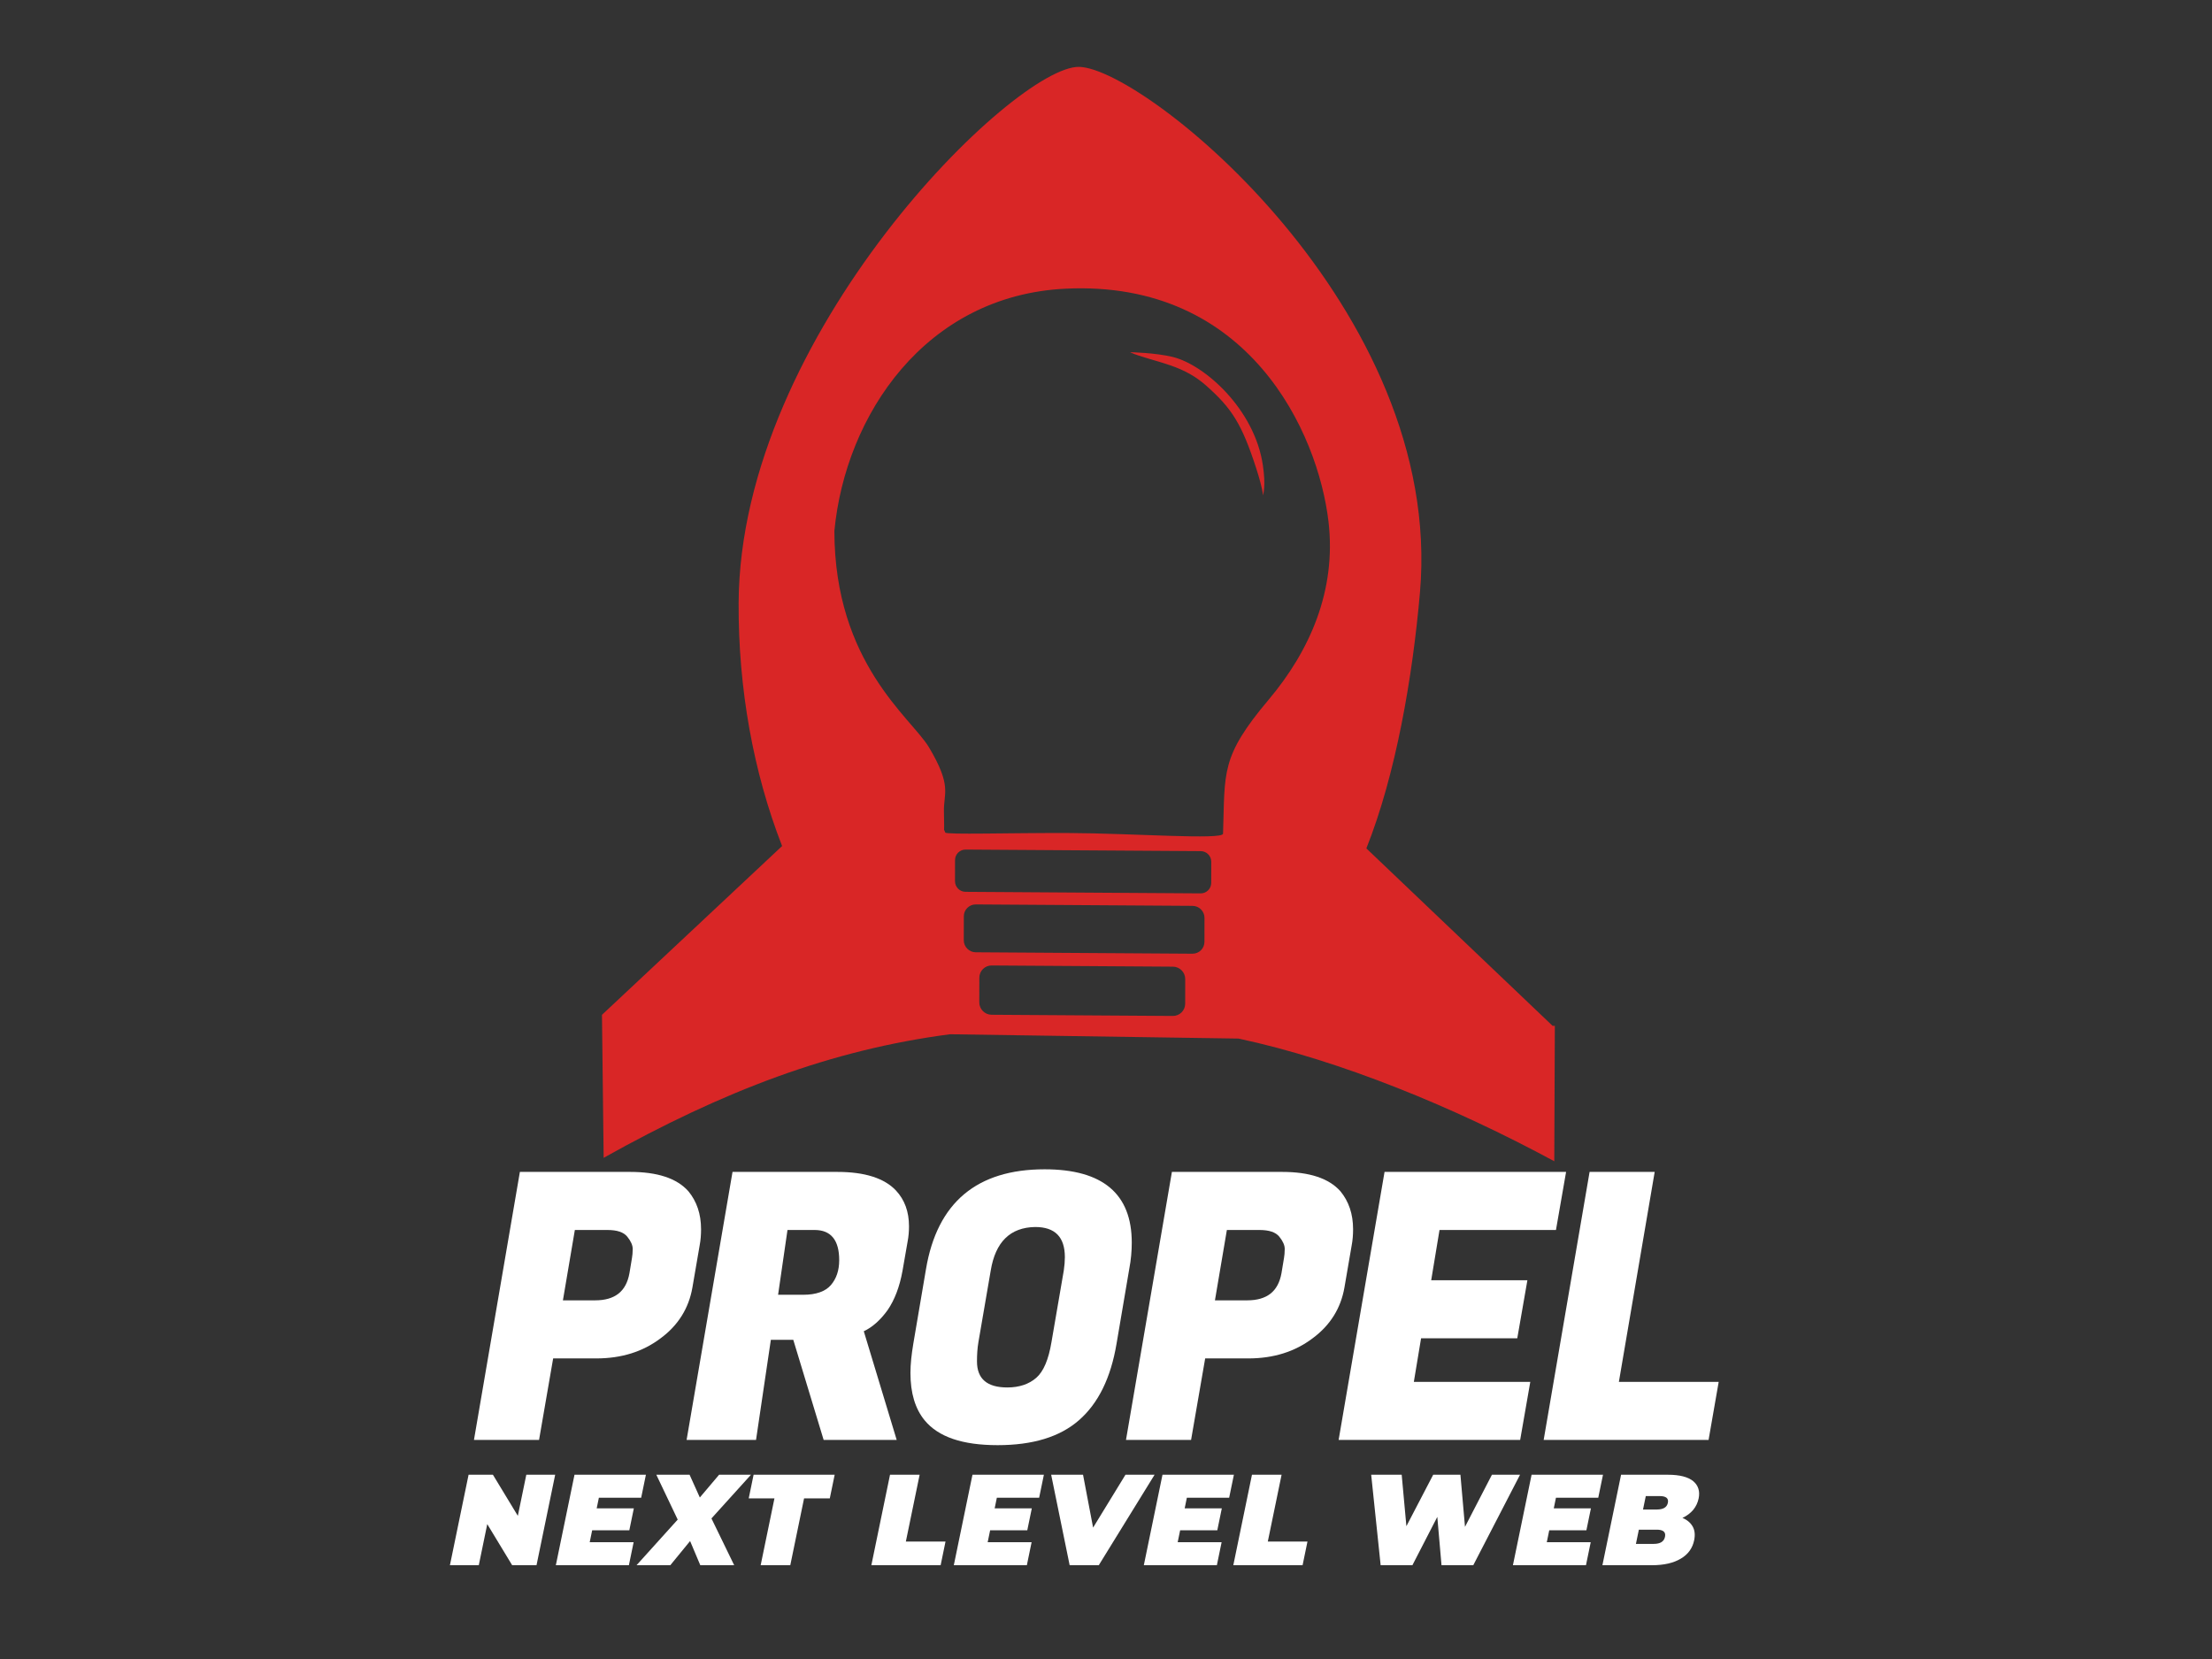 <?xml version="1.0" encoding="UTF-8" standalone="no"?>
<!DOCTYPE svg PUBLIC "-//W3C//DTD SVG 1.1//EN" "http://www.w3.org/Graphics/SVG/1.1/DTD/svg11.dtd">
<svg width="100%" height="100%" viewBox="0 0 800 600" version="1.1" xmlns="http://www.w3.org/2000/svg" xmlns:xlink="http://www.w3.org/1999/xlink" xml:space="preserve" xmlns:serif="http://www.serif.com/" style="fill-rule:evenodd;clip-rule:evenodd;stroke-linejoin:round;stroke-miterlimit:2;">
    <rect x="0" y="0" width="800" height="600" fill="#333333" stroke="none"/>
    <g transform="matrix(0.51,0,0,0.51,182.477,146.637)">
        <g transform="matrix(0.645,-0.581,0.581,0.645,-1839.16,2560.14)">
            <g>
                <path d="M3475.55,-354.122C3498.47,-414.8 3535.14,-473.801 3581.91,-525.265C3729.9,-688.107 4043.97,-700.454 4081.88,-664.595C4121.21,-627.388 4170.79,-317.575 4001.54,-159.476C3950.77,-112.052 3887.16,-61.975 3828.88,-33.248L3844.91,176.287L3846.26,177.51L3771.89,259.387C3740.73,171.729 3696.83,80.553 3647.32,12.286L3474.55,-148.09C3393.79,-203.692 3306.18,-237.608 3196.77,-262.439L3273.93,-350.151L3265.5,-349.985L3475.55,-354.122ZM3647.49,-52.975C3651.22,-57.096 3650.91,-63.482 3646.81,-67.227L3537.45,-167.046C3533.35,-170.791 3526.99,-170.485 3523.27,-166.364L3509.77,-151.43C3506.05,-147.309 3506.35,-140.922 3510.45,-137.177L3619.81,-37.359C3623.92,-33.614 3630.27,-33.919 3634,-38.04L3647.49,-52.975ZM3692.64,-79.57C3696.25,-83.572 3695.95,-89.773 3691.97,-93.409L3561.2,-212.775C3557.22,-216.411 3551.04,-216.115 3547.43,-212.113L3534.32,-197.612C3530.7,-193.611 3531,-187.41 3534.99,-183.774L3665.76,-64.408C3669.74,-60.772 3675.91,-61.068 3679.53,-65.07L3692.64,-79.57ZM3727.44,-109.944C3730.63,-113.478 3730.37,-118.955 3726.85,-122.167L3585.01,-251.639C3581.49,-254.851 3576.04,-254.589 3572.84,-251.054L3561.27,-238.247C3558.07,-234.712 3558.34,-229.235 3561.86,-226.024L3703.7,-96.552C3707.22,-93.34 3712.67,-93.602 3715.86,-97.136L3727.44,-109.944ZM3952.47,-537.319C4068.46,-442.446 4026.82,-311.954 3984.64,-252.406C3951.76,-205.995 3902.42,-184.048 3850.81,-176.925C3790.08,-168.543 3784.85,-156.76 3749.95,-120.553C3746.29,-116.753 3695.3,-170.244 3656.26,-205.653C3620.89,-237.726 3581.13,-271.329 3581.95,-273.14C3584.31,-278.317 3578.24,-269.693 3592.6,-286.54C3602.4,-298.028 3611.38,-297.016 3618.65,-333.684C3624.13,-361.339 3607.16,-436.189 3679.53,-516.767C3749.47,-580.96 3863.51,-610.086 3952.47,-537.319ZM3980.17,-437.212C3971.97,-449.342 3956.6,-463.842 3956.73,-463.53C3960.09,-455.722 3968.41,-443.831 3974.18,-433.293C3980.07,-422.526 3983.38,-413.074 3984.69,-401.539C3987.77,-374.221 3985.53,-359.218 3969.78,-324.043C3966.59,-316.939 3963.26,-310.084 3959.26,-303.891C3955.7,-297.627 3958.87,-303.287 3959.26,-303.891C3960.5,-305.306 3965.9,-307.886 3975.53,-322.358C4001.21,-360.915 3995.11,-415.1 3980.17,-437.212Z" style="fill:#d92626;"/>
            </g>
        </g>
        <g transform="matrix(5.129,0,0,5.28,-3309.6,-5556.19)">
            <g transform="matrix(50,0,0,50,640.092,1191.25)">
                <path d="M0.357,-0.219L0.238,-0.219L0.199,-0L0.019,-0L0.146,-0.72L0.451,-0.72C0.526,-0.72 0.58,-0.703 0.612,-0.668C0.635,-0.641 0.647,-0.607 0.647,-0.566C0.647,-0.552 0.646,-0.537 0.643,-0.522L0.623,-0.409C0.613,-0.354 0.584,-0.308 0.535,-0.273C0.486,-0.237 0.427,-0.219 0.357,-0.219ZM0.388,-0.564L0.298,-0.564L0.265,-0.375L0.354,-0.375C0.409,-0.375 0.44,-0.399 0.449,-0.448L0.456,-0.489C0.457,-0.495 0.458,-0.503 0.458,-0.513C0.458,-0.523 0.453,-0.534 0.443,-0.546C0.433,-0.558 0.415,-0.564 0.388,-0.564Z" style="fill:#fff;fill-rule:nonzero;"/>
            </g>
            <g transform="matrix(50,0,0,50,669.492,1191.25)">
                <path d="M0.436,-0.72C0.512,-0.72 0.566,-0.703 0.598,-0.67C0.622,-0.645 0.634,-0.613 0.634,-0.574C0.634,-0.561 0.633,-0.547 0.63,-0.532L0.616,-0.454C0.608,-0.411 0.594,-0.376 0.575,-0.349C0.555,-0.322 0.533,-0.303 0.509,-0.292L0.6,-0L0.398,-0L0.314,-0.269L0.252,-0.269L0.211,-0L0.019,-0L0.146,-0.72L0.436,-0.72ZM0.373,-0.564L0.298,-0.564L0.272,-0.39L0.342,-0.39C0.377,-0.39 0.403,-0.399 0.418,-0.416C0.433,-0.433 0.441,-0.455 0.441,-0.483C0.441,-0.537 0.418,-0.564 0.373,-0.564Z" style="fill:#fff;fill-rule:nonzero;"/>
            </g>
            <g transform="matrix(50,0,0,50,699.542,1191.25)">
                <path d="M0.408,-0.727C0.569,-0.727 0.649,-0.661 0.649,-0.53C0.649,-0.508 0.647,-0.484 0.642,-0.459L0.607,-0.259C0.591,-0.166 0.556,-0.098 0.503,-0.053C0.45,-0.008 0.375,0.014 0.278,0.014C0.181,0.014 0.114,-0.008 0.076,-0.053C0.05,-0.084 0.037,-0.126 0.037,-0.18C0.037,-0.204 0.04,-0.23 0.045,-0.259L0.08,-0.459C0.111,-0.638 0.221,-0.727 0.408,-0.727ZM0.305,-0.141C0.338,-0.141 0.365,-0.15 0.385,-0.167C0.405,-0.184 0.419,-0.216 0.427,-0.263L0.461,-0.455C0.463,-0.468 0.464,-0.48 0.464,-0.491C0.464,-0.545 0.437,-0.572 0.382,-0.572C0.313,-0.571 0.272,-0.532 0.259,-0.455L0.225,-0.263C0.222,-0.246 0.221,-0.229 0.221,-0.211C0.221,-0.164 0.249,-0.141 0.305,-0.141Z" style="fill:#fff;fill-rule:nonzero;"/>
            </g>
            <g transform="matrix(50,0,0,50,730.242,1191.25)">
                <path d="M0.357,-0.219L0.238,-0.219L0.199,-0L0.019,-0L0.146,-0.72L0.451,-0.72C0.526,-0.72 0.58,-0.703 0.612,-0.668C0.635,-0.641 0.647,-0.607 0.647,-0.566C0.647,-0.552 0.646,-0.537 0.643,-0.522L0.623,-0.409C0.613,-0.354 0.584,-0.308 0.535,-0.273C0.486,-0.237 0.427,-0.219 0.357,-0.219ZM0.388,-0.564L0.298,-0.564L0.265,-0.375L0.354,-0.375C0.409,-0.375 0.44,-0.399 0.449,-0.448L0.456,-0.489C0.457,-0.495 0.458,-0.503 0.458,-0.513C0.458,-0.523 0.453,-0.534 0.443,-0.546C0.433,-0.558 0.415,-0.564 0.388,-0.564Z" style="fill:#fff;fill-rule:nonzero;"/>
            </g>
            <g transform="matrix(50,0,0,50,759.642,1191.25)">
                <path d="M0.521,-0L0.019,-0L0.146,-0.72L0.648,-0.72L0.62,-0.564L0.298,-0.564L0.275,-0.429L0.541,-0.429L0.513,-0.273L0.247,-0.273L0.227,-0.156L0.549,-0.156L0.521,-0Z" style="fill:#fff;fill-rule:nonzero;"/>
            </g>
            <g transform="matrix(50,0,0,50,787.992,1191.25)">
                <path d="M0.475,-0L0.019,-0L0.146,-0.72L0.326,-0.72L0.227,-0.156L0.503,-0.156L0.475,-0Z" style="fill:#fff;fill-rule:nonzero;"/>
            </g>
        </g>
        <g transform="matrix(1.78,0,-0.378,1.833,-732.884,-1361.12)">
            <g transform="matrix(50,0,0,50,640.092,1191.25)">
                <path d="M0.747,-0.7L0.747,-0L0.553,-0L0.287,-0.318L0.287,-0L0.057,-0L0.057,-0.7L0.251,-0.7L0.517,-0.382L0.517,-0.7L0.747,-0.7Z" style="fill:#fff;fill-rule:nonzero;"/>
            </g>
            <g transform="matrix(50,0,0,50,682.292,1191.25)">
                <path d="M0.639,-0.178L0.639,-0L0.057,-0L0.057,-0.7L0.626,-0.7L0.626,-0.522L0.289,-0.522L0.289,-0.44L0.585,-0.44L0.585,-0.27L0.289,-0.27L0.289,-0.178L0.639,-0.178Z" style="fill:#fff;fill-rule:nonzero;"/>
            </g>
            <g transform="matrix(50,0,0,50,717.692,1191.25)">
                <path d="M0.5,-0L0.379,-0.187L0.261,-0L-0.008,-0L0.245,-0.353L0.001,-0.7L0.266,-0.7L0.385,-0.524L0.501,-0.7L0.755,-0.7L0.512,-0.362L0.77,-0L0.5,-0Z" style="fill:#fff;fill-rule:nonzero;"/>
            </g>
            <g transform="matrix(50,0,0,50,756.292,1191.25)">
                <path d="M0.209,-0.517L0.004,-0.517L0.004,-0.7L0.65,-0.7L0.65,-0.517L0.445,-0.517L0.445,-0L0.209,-0L0.209,-0.517Z" style="fill:#fff;fill-rule:nonzero;"/>
            </g>
            <g transform="matrix(50,0,0,50,807.992,1191.25)">
                <path d="M0.057,-0.7L0.293,-0.7L0.293,-0.183L0.609,-0.183L0.609,-0L0.057,-0L0.057,-0.7Z" style="fill:#fff;fill-rule:nonzero;"/>
            </g>
            <g transform="matrix(50,0,0,50,840.842,1191.25)">
                <path d="M0.639,-0.178L0.639,-0L0.057,-0L0.057,-0.7L0.626,-0.7L0.626,-0.522L0.289,-0.522L0.289,-0.44L0.585,-0.44L0.585,-0.27L0.289,-0.27L0.289,-0.178L0.639,-0.178Z" style="fill:#fff;fill-rule:nonzero;"/>
            </g>
            <g transform="matrix(50,0,0,50,875.992,1191.25)">
                <path d="M0.805,-0.7L0.509,-0L0.277,-0L-0.019,-0.7L0.235,-0.7L0.402,-0.291L0.573,-0.7L0.805,-0.7Z" style="fill:#fff;fill-rule:nonzero;"/>
            </g>
            <g transform="matrix(50,0,0,50,916.542,1191.25)">
                <path d="M0.639,-0.178L0.639,-0L0.057,-0L0.057,-0.7L0.626,-0.7L0.626,-0.522L0.289,-0.522L0.289,-0.44L0.585,-0.44L0.585,-0.27L0.289,-0.27L0.289,-0.178L0.639,-0.178Z" style="fill:#fff;fill-rule:nonzero;"/>
            </g>
            <g transform="matrix(50,0,0,50,952.192,1191.25)">
                <path d="M0.057,-0.7L0.293,-0.7L0.293,-0.183L0.609,-0.183L0.609,-0L0.057,-0L0.057,-0.7Z" style="fill:#fff;fill-rule:nonzero;"/>
            </g>
            <g transform="matrix(50,0,0,50,1002.04,1191.25)">
                <path d="M1.196,-0.7L0.972,-0L0.719,-0L0.606,-0.374L0.487,-0L0.234,-0L0.01,-0.7L0.253,-0.7L0.375,-0.302L0.504,-0.7L0.721,-0.7L0.843,-0.297L0.972,-0.7L1.196,-0.7Z" style="fill:#fff;fill-rule:nonzero;"/>
            </g>
            <g transform="matrix(50,0,0,50,1063.59,1191.25)">
                <path d="M0.639,-0.178L0.639,-0L0.057,-0L0.057,-0.7L0.626,-0.7L0.626,-0.522L0.289,-0.522L0.289,-0.44L0.585,-0.44L0.585,-0.27L0.289,-0.27L0.289,-0.178L0.639,-0.178Z" style="fill:#fff;fill-rule:nonzero;"/>
            </g>
            <g transform="matrix(50,0,0,50,1099.24,1191.25)">
                <path d="M0.617,-0.366C0.658,-0.351 0.69,-0.328 0.713,-0.299C0.736,-0.27 0.747,-0.234 0.747,-0.193C0.747,-0.132 0.722,-0.084 0.671,-0.051C0.62,-0.017 0.547,-0 0.451,-0L0.057,-0L0.057,-0.7L0.431,-0.7C0.524,-0.7 0.595,-0.683 0.643,-0.65C0.69,-0.617 0.714,-0.572 0.714,-0.517C0.714,-0.484 0.706,-0.455 0.69,-0.429C0.673,-0.403 0.649,-0.382 0.617,-0.366ZM0.289,-0.535L0.289,-0.431L0.399,-0.431C0.45,-0.431 0.476,-0.448 0.476,-0.483C0.476,-0.518 0.45,-0.535 0.399,-0.535L0.289,-0.535ZM0.431,-0.165C0.483,-0.165 0.509,-0.183 0.509,-0.22C0.509,-0.257 0.483,-0.275 0.431,-0.275L0.289,-0.275L0.289,-0.165L0.431,-0.165Z" style="fill:#fff;fill-rule:nonzero;"/>
            </g>
        </g>
    </g>
</svg>
